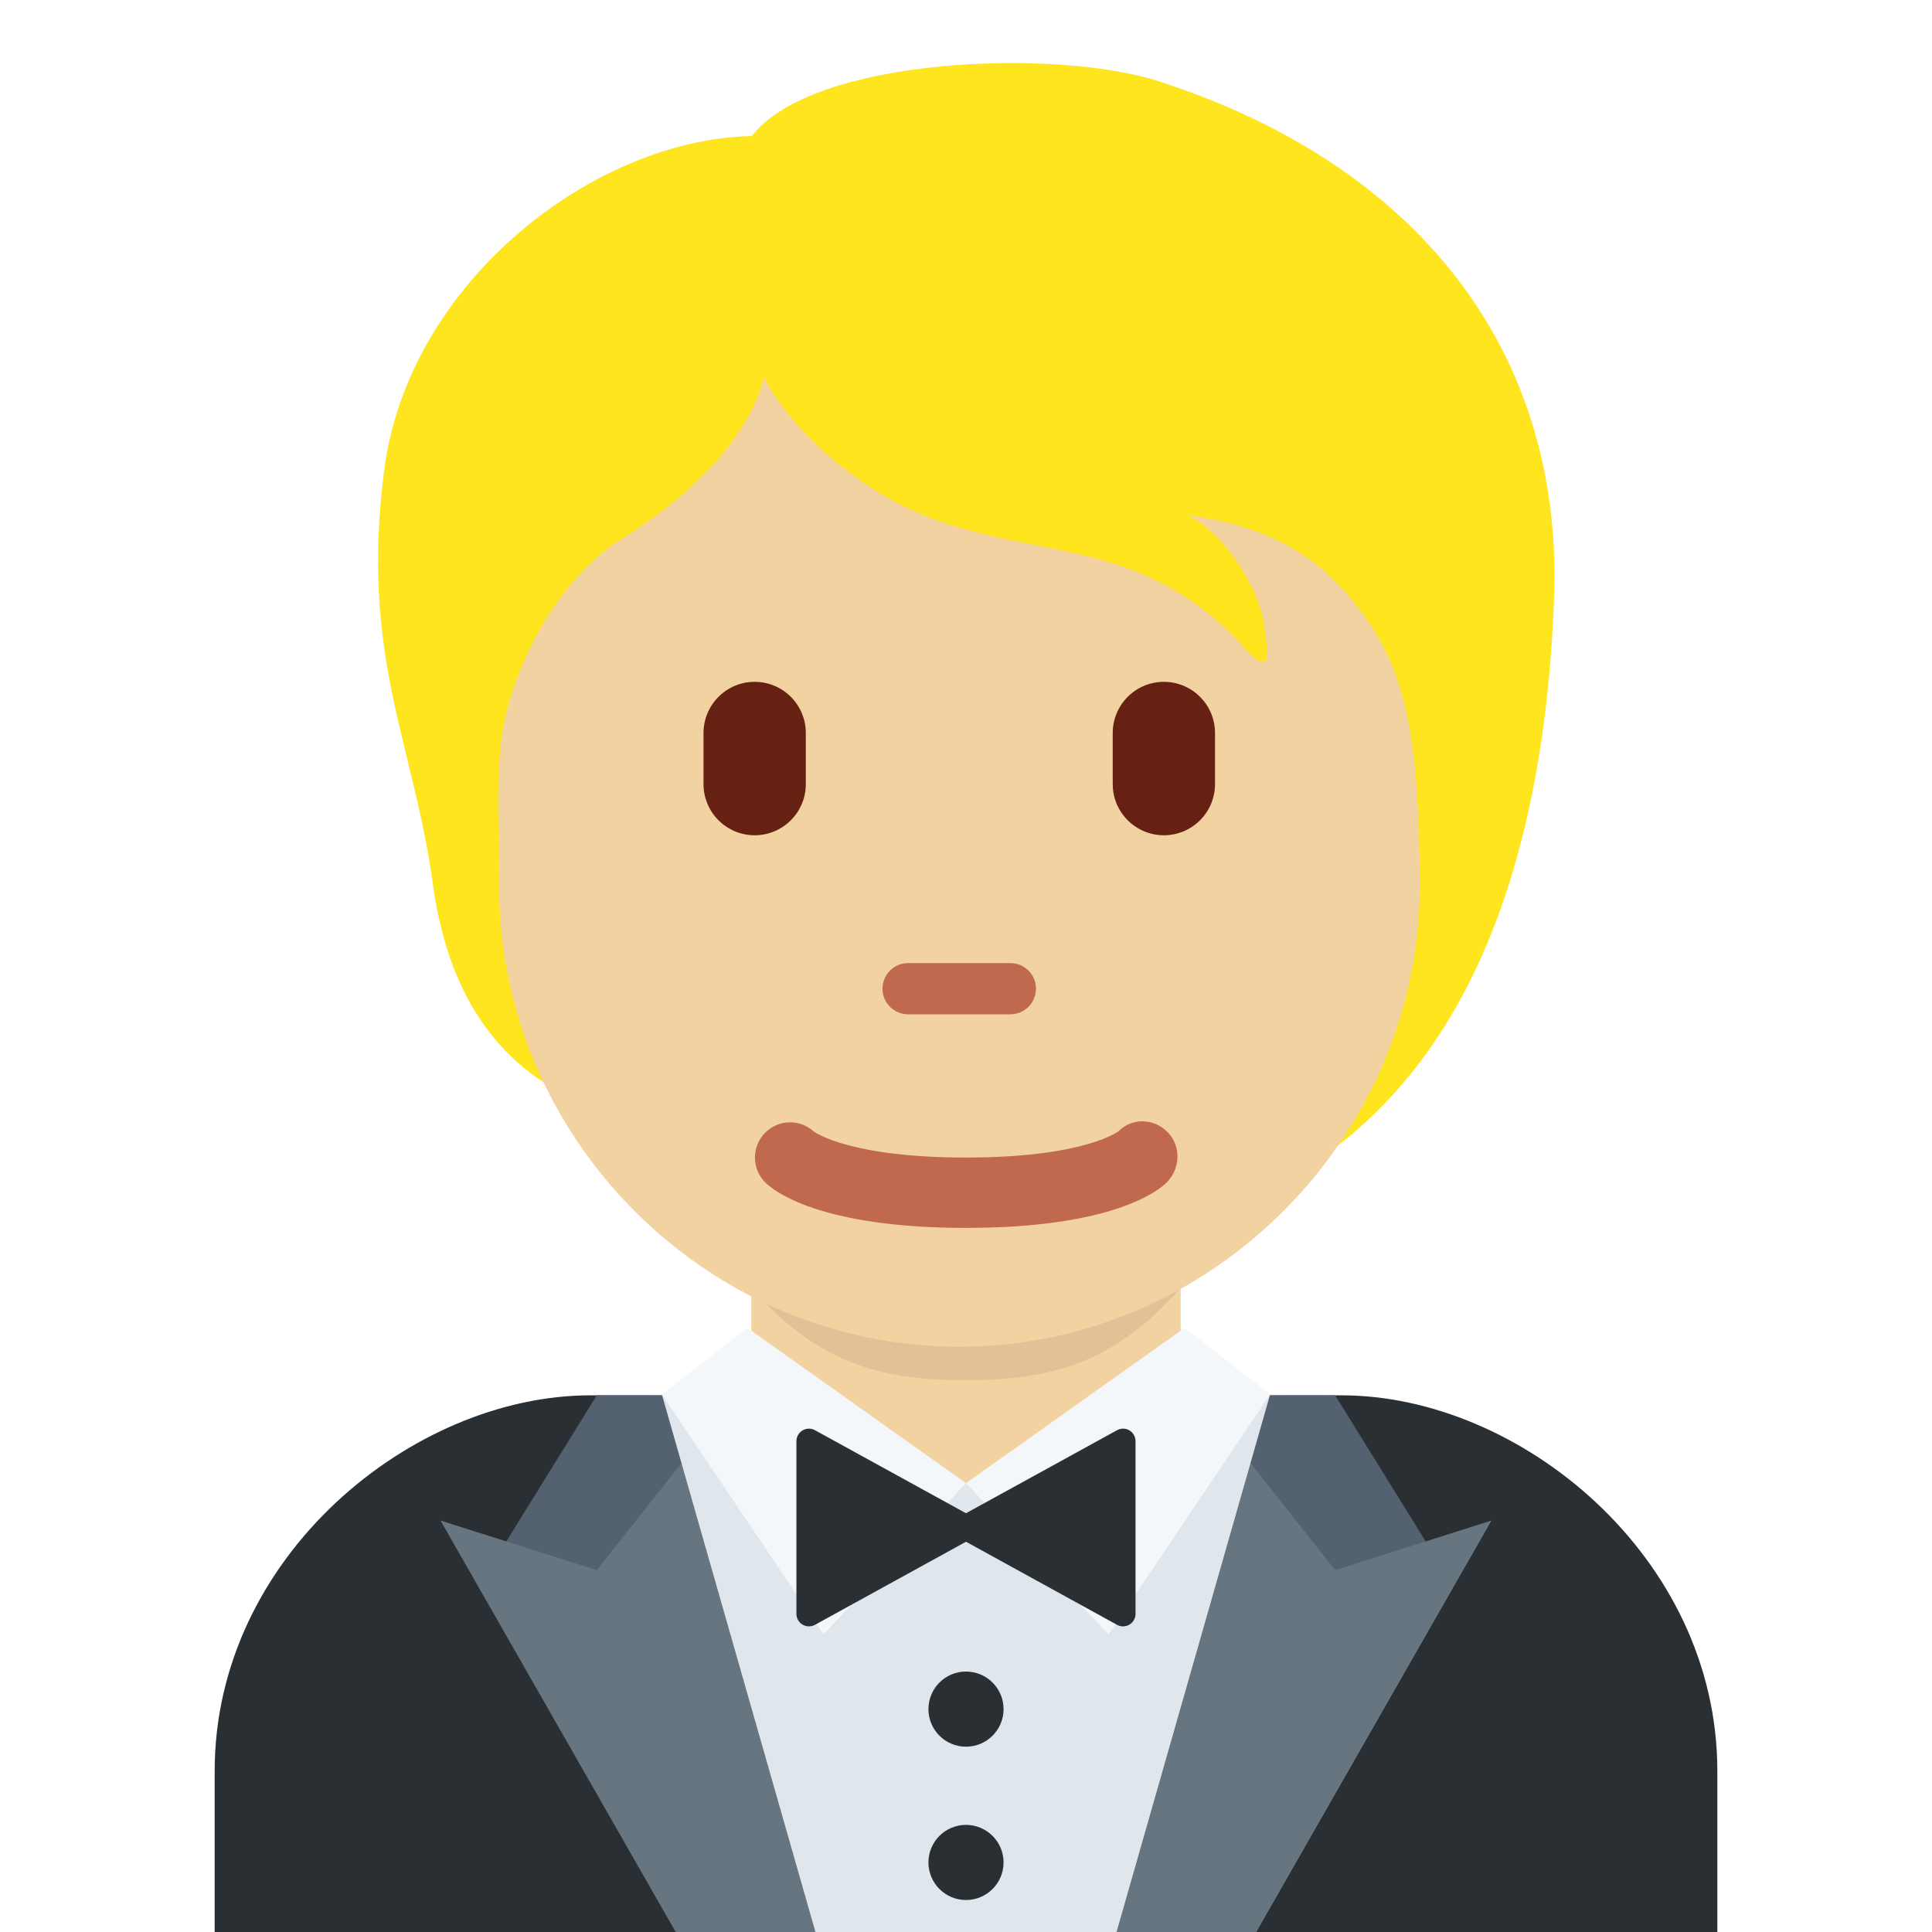 <svg xmlns="http://www.w3.org/2000/svg" viewBox="0 0 36 36"><path fill="#292F33" d="M32 36v-3c0-4-3.685-7-7-7H11c-3.313 0-7 3-7 7v3h28z" /><path fill="#546170" d="M22.5 30.003l4.292-.916L24.879 26l-2.379.003z" /><path fill="#66757F" d="M20.58 36h2.83l4.382-7.667-2.913.924-1.744-2.204z" /><path fill="#546170" d="M13.5 30.003l-4.292-.916L11.12 26l2.38.003z" /><path fill="#66757F" d="M15.42 36h-2.83l-4.382-7.667 2.912.924 1.745-2.204z" /><path fill="#DFE7EC" d="M20.805 36l2.862-10.017H12.333L15.195 36z" /><circle fill="#292F33" cx="18" cy="31.847" r=".7" /><circle fill="#292F33" cx="18" cy="34.704" r=".7" /><path fill="#F3D2A2" d="M14 25.887l4 1.75 4-1.75v-4h-8z" /><path fill="#E2C196" d="M14 24c1.216 1.374 2.355 1.719 3.996 1.719 1.639 0 2.787-.346 4.004-1.719v-4h-8v4z" /><path fill="#F4F7F9" d="M13.927 24.744L18 27.637l-2.656 2.818-3.011-4.472zm8.146 0L18 27.637l2.656 2.818 3.011-4.472z" /><path fill="#292F33" d="M21.045 26.653c-.072-.043-.159-.043-.231-.003L18 28.197l-2.814-1.547c-.072-.04-.159-.039-.231.003-.071.042-.115.119-.115.201v3.218c0 .082.044.159.115.201.037.021.078.032.119.032.039 0 .077-.01.112-.029L18 28.728l2.814 1.548c.035.02.073.029.112.029.041 0 .082-.011.119-.032.07-.042.114-.119.114-.201v-3.218c0-.082-.044-.159-.114-.201z" /><path fill="#FFE51E" d="M21.597 1.516c-1.925-.623-6.455-.453-7.588 1.019-2.944.057-6.398 2.718-6.851 6.228-.448 3.475.551 5.088.906 7.701.403 2.96 2.067 3.907 3.397 4.303 1.914 2.529 3.949 2.421 7.366 2.421 6.672 0 9.85-4.464 10.131-12.047.17-4.585-2.521-8.059-7.361-9.625z" /><path fill="#F3D2A2" d="M25.413 11.466c-.646-.894-1.472-1.614-3.284-1.868.68.311 1.331 1.387 1.416 1.982.085.595.17 1.076-.368.481-2.155-2.382-4.502-1.444-6.827-2.899-1.624-1.016-2.119-2.141-2.119-2.141s-.198 1.5-2.661 3.029c-.714.443-1.566 1.43-2.038 2.888-.34 1.048-.234 1.982-.234 3.578 0 4.66 3.841 8.578 8.578 8.578s8.578-3.953 8.578-8.578c-.001-2.898-.305-4.03-1.041-5.05z" /><path fill="#C1694F" d="M18 22.88c-2.754 0-3.6-.705-3.741-.848-.256-.256-.256-.671 0-.927.248-.248.646-.255.902-.023.052.037.721.487 2.839.487 2.2 0 2.836-.485 2.842-.49.256-.255.657-.243.913.015.256.256.242.683-.014.938-.141.143-.987.848-3.741.848m.827-3.98h-1.906c-.263 0-.477-.213-.477-.477 0-.263.213-.477.477-.477h1.906c.263 0 .477.213.477.477s-.213.477-.477.477z" /><path fill="#662113" d="M14.062 15.564c-.526 0-.953-.427-.953-.953v-.953c0-.526.427-.953.953-.953s.953.427.953.953v.953c0 .526-.427.953-.953.953zm7.625 0c-.526 0-.953-.427-.953-.953v-.953c0-.526.427-.953.953-.953s.953.427.953.953v.953c0 .526-.427.953-.953.953z" /></svg>
